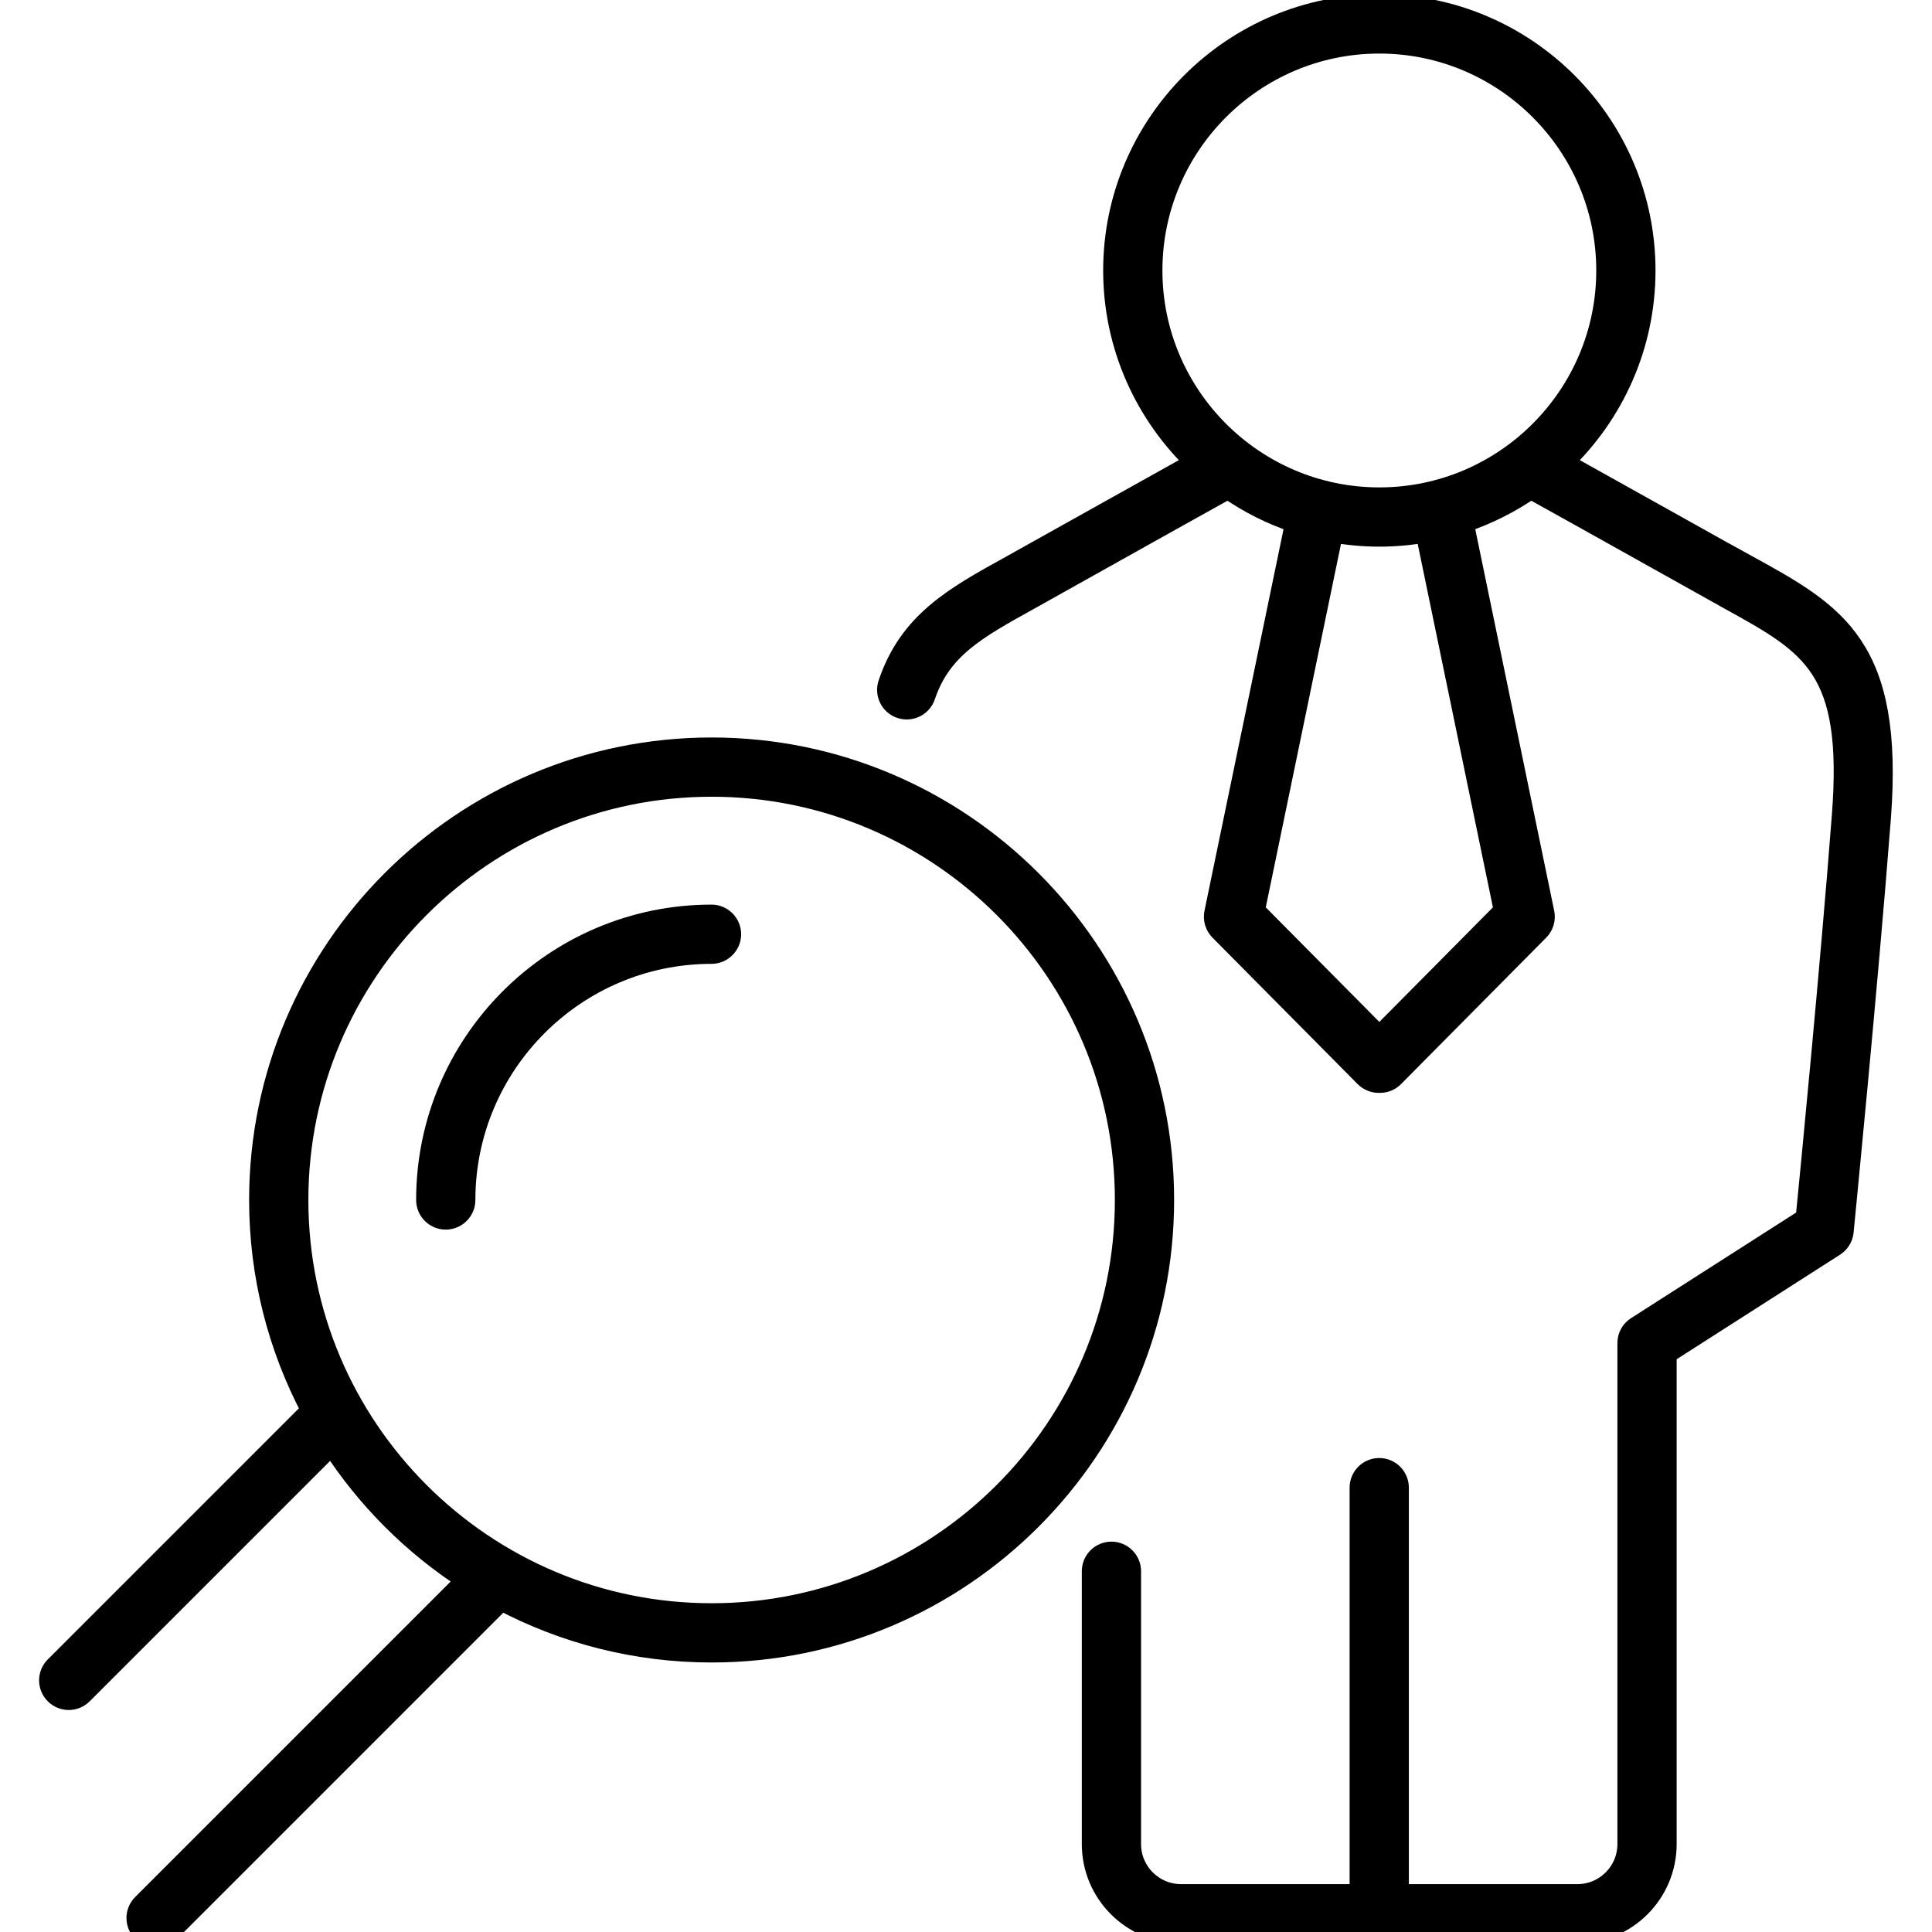 <?xml version="1.0" encoding="UTF-8"?>
<svg id="Human_Resources" data-name="Human Resources" xmlns="http://www.w3.org/2000/svg" viewBox="0 0 180 180">
  <defs>
    <style>
      .cls-1 {
        stroke: #000;
        stroke-miterlimit: 10;
        stroke-width: 2px;
      }
    </style>
  </defs>
  <path class="cls-1" d="M162.86,52.77c-.69-.38-12.07-6.76-17.31-9.67,4.73-4.51,7.69-10.86,7.69-17.9,0-13.64-11.1-24.73-24.73-24.73s-24.73,11.1-24.73,24.73c0,7.04,2.96,13.39,7.69,17.9-5.24,2.91-16.58,9.27-17.26,9.64-5.29,2.92-9.47,5.23-11.4,10.97-.31.92.18,1.92,1.11,2.23.92.31,1.92-.19,2.23-1.11,1.5-4.45,4.79-6.26,9.77-9.02.69-.38,12.92-7.24,18.49-10.33,1.93,1.34,4.05,2.42,6.33,3.17l-7.54,36.4c-.12.58.06,1.18.47,1.6l13.53,13.65c.33.33.78.52,1.25.52h.12c.47,0,.92-.19,1.25-.52l13.53-13.65c.42-.42.59-1.02.47-1.6l-7.53-36.4c2.27-.76,4.4-1.83,6.33-3.17,5.58,3.09,17.84,9.97,18.54,10.35,7.7,4.25,11.57,6.39,10.51,20.14-1.09,14.21-2.96,33.35-3.38,37.58l-15.79,10.1c-.51.32-.81.88-.81,1.48v46.68c0,2.61-2.12,4.73-4.73,4.73h-16.7v-37.94c0-.97-.79-1.76-1.76-1.76s-1.76.79-1.76,1.76v37.94h-16.7c-2.61,0-4.73-2.12-4.73-4.73v-25.42c0-.97-.79-1.76-1.76-1.76s-1.76.79-1.76,1.76v25.42c0,4.55,3.7,8.25,8.25,8.25h36.92c4.55,0,8.25-3.7,8.25-8.25v-45.72l15.69-10.04c.45-.29.75-.77.8-1.31.02-.22,2.23-22.48,3.47-38.51,1.23-16.01-4.16-18.99-12.32-23.49ZM107.3,25.2c0-11.7,9.52-21.21,21.21-21.21s21.21,9.52,21.21,21.21-9.52,21.21-21.21,21.21-21.21-9.52-21.21-21.21ZM140.18,84.86l-11.67,11.77-11.67-11.77,7.31-35.32c1.42.25,2.87.39,4.36.39s2.94-.14,4.36-.39l7.31,35.32Z"/>
  <path class="cls-1" d="M66.3,69.71c-23.21,0-42.09,18.88-42.09,42.09,0,7.07,1.76,13.74,4.86,19.6l-23.91,23.91c-.69.69-.69,1.8,0,2.49.69.69,1.8.69,2.49,0l23.26-23.26c3.27,5.07,7.59,9.39,12.65,12.65l-30.26,30.26c-.69.69-.69,1.8,0,2.49.34.34.79.52,1.24.52s.9-.17,1.25-.52l30.91-30.91c5.86,3.1,12.52,4.86,19.6,4.86,23.21,0,42.09-18.88,42.09-42.09s-18.88-42.09-42.09-42.09ZM66.3,150.37c-21.27,0-38.57-17.3-38.57-38.57s17.3-38.57,38.57-38.57,38.57,17.3,38.57,38.57-17.3,38.57-38.57,38.57Z"/>
  <path class="cls-1" d="M66.3,85.28c-14.63,0-26.53,11.9-26.53,26.52,0,.97.79,1.76,1.76,1.76s1.76-.79,1.76-1.76c0-12.68,10.32-23,23-23,.97,0,1.76-.79,1.76-1.76s-.79-1.76-1.76-1.76Z"/>
</svg>